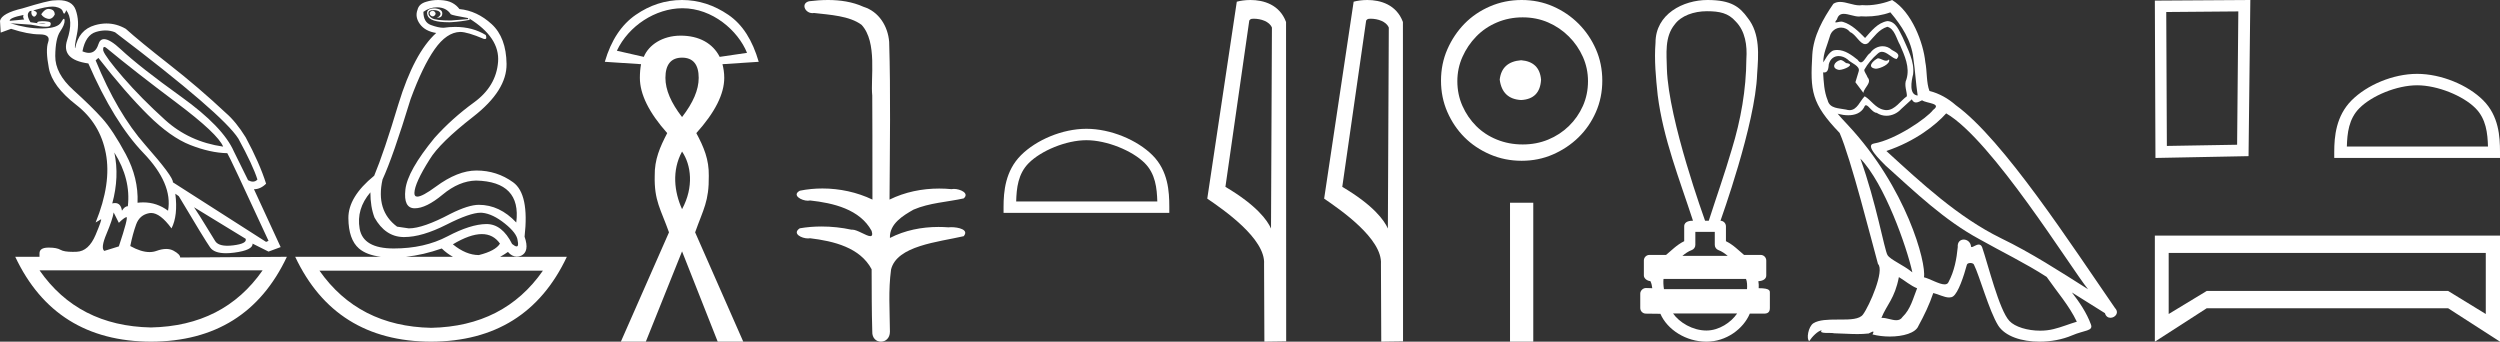 <?xml version="1.0" encoding="UTF-8" standalone="no"?>
<svg
   width="131.702"
   height="18.0"
   version="1.1"
   id="svg28"
   sodipodi:docname="wahnesytmireempet.svg"
   inkscape:version="1.1.1 (3bf5ae0d25, 2021-09-20)"
   xmlns:inkscape="http://www.inkscape.org/namespaces/inkscape"
   xmlns:sodipodi="http://sodipodi.sourceforge.net/DTD/sodipodi-0.dtd"
   xmlns="http://www.w3.org/2000/svg"
   xmlns:svg="http://www.w3.org/2000/svg">
  <rect width="100%" height="100%" fill="#333333" stroke="none"/>
  <defs
     id="defs32" />
  <sodipodi:namedview
     id="namedview30"
     pagecolor="#ffffff"
     bordercolor="#666666"
     borderopacity="1.0"
     inkscape:pageshadow="2"
     inkscape:pageopacity="0.0"
     inkscape:pagecheckerboard="0"
     showgrid="false"
     inkscape:zoom="10.440237"
     inkscape:cx="65.850998"
     inkscape:cy="8.9557357"
     inkscape:window-width="1920"
     inkscape:window-height="1001"
     inkscape:window-x="-9"
     inkscape:window-y="-9"
     inkscape:window-maximized="1"
     inkscape:current-layer="svg28" />
  <path
     d="M 22.78 0.568 Q 22.634 0.605 22.634 0.696 Q 22.634 0.787 22.725 0.842 Q 22.761 0.864 22.796 0.864 Q 22.849 0.864 22.898 0.815 Q 22.98 0.733 22.926 0.651 Q 22.871 0.568 22.78 0.568 ZM 2.561 0.469 Q 2.36 0.469 2.172 0.751 Q 2.282 0.934 2.519 0.988 Q 2.555 0.997 2.59 0.997 Q 2.762 0.997 2.884 0.769 Q 2.884 0.514 2.628 0.477 Q 2.595 0.469 2.561 0.469 ZM 1.241 0.787 Q 1.186 0.915 1.278 1.025 L 0.511 1.098 Q 0.493 0.934 1.241 0.787 ZM 1.988 1.223 Q 1.988 1.223 1.988 1.223 L 1.988 1.223 L 1.988 1.223 ZM 2.126 1.22 Q 2.284 1.22 2.382 1.253 Q 2.418 1.265 2.381 1.265 Q 2.314 1.265 2.003 1.225 L 2.003 1.225 Q 2.068 1.22 2.126 1.22 ZM 5.495 2.472 Q 5.541 2.472 5.622 2.54 Q 7.1 3.763 9.291 5.405 Q 11.481 7.048 11.755 7.724 Q 9.966 7.468 8.698 6.318 Q 7.429 5.168 6.489 4.082 Q 5.549 2.996 5.439 2.668 Q 5.416 2.472 5.495 2.472 ZM 5.554 1.604 Q 5.82 1.604 6.06 1.7 Q 11.737 6.008 12.558 7.304 Q 13.325 8.709 13.562 9.458 Q 13.462 9.568 13.322 9.568 Q 13.209 9.568 13.069 9.494 L 12.321 7.979 Q 11.755 6.683 9.555 5.104 Q 7.356 3.525 6.37 2.604 Q 5.791 2.062 5.483 2.062 Q 5.267 2.062 5.184 2.33 Q 5.043 2.785 4.685 2.785 Q 4.534 2.785 4.344 2.704 Q 4.508 1.846 5.056 1.682 Q 5.315 1.604 5.554 1.604 ZM 6.023 8.034 Q 6.9 9.439 6.735 10.863 Q 6.571 10.863 6.425 11.1 Q 6.365 10.697 6.061 10.697 Q 5.994 10.697 5.914 10.717 Q 6.297 9.312 6.023 8.034 ZM 2.769 0.346 Q 2.855 0.346 2.92 0.359 Q 3.249 0.422 3.304 0.596 Q 3.342 0.718 3.381 0.718 Q 3.397 0.718 3.413 0.696 Q 3.468 0.623 3.486 0.532 Q 3.888 1.061 3.541 2.102 Q 3.194 3.142 4.654 3.343 Q 6.005 6.446 7.557 8.061 Q 9.108 9.677 8.853 11.1 Q 8.263 10.662 7.548 10.662 Q 7.4 10.662 7.246 10.681 Q 7.301 9.385 6.626 8.125 Q 5.95 6.866 5.385 6.236 Q 4.819 5.606 3.86 4.739 Q 2.902 3.872 2.911 2.95 Q 2.92 2.029 3.167 1.664 Q 3.413 1.299 3.404 1.08 Q 3.4 0.989 3.368 0.989 Q 3.323 0.989 3.222 1.171 Q 3.048 1.481 2.263 1.499 Q 2.217 1.5 2.171 1.5 Q 1.424 1.5 0.548 1.226 L 0.548 1.226 L 1.625 1.299 Q 2.157 1.409 2.415 1.409 Q 2.627 1.409 2.656 1.335 Q 2.72 1.171 2.555 1.143 Q 2.391 1.116 2.218 1.116 Q 2.044 1.116 1.953 1.171 L 1.988 1.223 L 1.988 1.223 Q 1.828 1.202 1.606 1.171 Q 1.369 0.787 1.533 0.623 Q 1.57 0.568 1.661 0.568 Q 1.625 0.751 1.725 0.842 Q 1.762 0.876 1.798 0.876 Q 1.859 0.876 1.917 0.778 Q 2.008 0.623 1.752 0.55 Q 2.424 0.346 2.769 0.346 ZM 23.017 0.386 Q 23.51 0.386 23.747 0.751 Q 23.82 0.806 24.66 0.952 L 24.66 1.007 L 23.747 1.08 Q 22.962 1.08 22.761 0.961 Q 22.561 0.842 22.57 0.687 Q 22.579 0.532 22.816 0.532 Q 23.053 0.532 23.145 0.614 Q 23.236 0.696 23.19 0.787 Q 23.145 0.879 23.017 0.934 Q 23.037 0.935 23.055 0.935 Q 23.291 0.935 23.3 0.714 Q 23.309 0.477 22.907 0.441 Q 22.396 0.441 22.524 0.815 Q 22.646 1.172 23.647 1.172 Q 23.696 1.172 23.747 1.171 Q 24.313 1.134 24.751 1.043 L 24.714 0.97 L 24.714 0.97 Q 26.339 1.974 26.239 3.261 Q 26.138 4.548 24.97 5.396 Q 23.802 6.245 22.889 7.267 Q 21.465 9.001 21.356 9.987 Q 21.246 10.973 21.849 10.973 Q 22.451 10.973 23.318 10.252 Q 24.185 9.531 25.08 9.512 Q 27.471 9.567 27.197 11.721 Q 26.321 10.79 25.226 10.79 Q 24.678 10.79 23.729 11.265 Q 22.287 12.031 21.538 12.031 L 20.918 11.94 Q 19.786 11.1 20.151 9.458 Q 20.699 8.271 21.63 5.223 Q 22.269 3.489 22.898 2.595 Q 23.528 1.7 24.24 1.682 Q 24.623 1.682 25.481 2.047 Q 25.517 2.057 25.543 2.057 Q 25.666 2.057 25.591 1.846 Q 24.901 1.418 23.981 1.418 Q 23.684 1.418 23.364 1.463 Q 23.09 1.463 22.698 1.317 Q 22.305 1.171 22.305 0.623 Q 22.634 0.386 23.017 0.386 ZM 5.184 3.051 Q 6.608 4.876 7.794 6.053 Q 8.98 7.231 10.03 7.641 Q 11.08 8.052 11.974 8.07 Q 12.083 8.216 14.146 12.688 L 14.018 12.743 L 9.108 9.604 Q 9.145 9.33 7.657 7.641 Q 6.169 5.953 5.038 3.179 L 5.184 3.051 ZM 10.222 10.918 L 12.941 12.579 Q 13.033 12.834 12.284 12.926 Q 12.118 12.946 11.979 12.946 Q 11.491 12.946 11.335 12.698 Q 11.134 12.378 10.824 11.867 Q 10.514 11.356 10.222 10.918 ZM 19.512 10.133 Q 19.512 10.9 19.731 11.465 Q 20.297 12.469 21.246 12.488 Q 21.271 12.488 21.297 12.488 Q 22.231 12.488 23.528 11.831 Q 24.761 11.206 25.322 11.206 Q 25.367 11.206 25.408 11.21 Q 25.956 11.265 26.595 11.776 Q 27.233 12.287 27.27 12.67 Q 27.337 12.981 27.214 12.981 Q 27.135 12.981 26.978 12.853 Q 26.453 11.803 25.632 11.803 Q 25.625 11.803 25.618 11.803 Q 24.787 11.812 23.574 12.451 Q 22.36 13.09 20.744 13.09 Q 19.129 13.09 18.947 12.05 Q 18.764 11.009 19.512 10.133 ZM 5.987 11.192 L 6.261 11.739 Q 6.516 11.484 6.653 11.438 Q 6.657 11.437 6.66 11.437 Q 6.775 11.437 6.261 12.98 L 5.494 13.218 Q 5.293 13.072 5.613 12.314 Q 5.932 11.557 5.987 11.192 ZM 25.384 12.332 Q 25.989 12.332 26.339 12.834 Q 26.102 13.218 25.226 13.437 Q 24.55 13.437 23.857 12.871 Q 24.757 12.332 25.384 12.332 ZM 23.272 13.09 Q 23.544 13.355 23.86 13.528 L 21.387 13.528 Q 22.296 13.433 23.272 13.09 ZM 13.836 14.24 Q 11.794 17.175 7.949 17.251 L 7.949 17.251 Q 4.123 17.175 2.081 14.24 ZM 28.602 14.258 Q 26.56 17.193 22.716 17.27 L 22.716 17.27 Q 18.889 17.193 16.829 14.258 ZM 3.083 0.009 Q 2.972 0.009 2.847 0.021 Q 2.555 0.021 1.186 0.441 Q 0.091 0.696 0.0 1.098 L 0.037 1.718 L 0.584 1.518 Q 1.478 1.81 2.081 1.81 Q 2.683 1.81 2.537 2.22 Q 2.391 2.631 2.574 3.589 Q 2.756 4.548 4.016 5.524 Q 5.275 6.501 5.576 8.08 Q 5.877 9.658 5.038 11.721 L 5.312 11.557 Q 5.317 11.553 5.321 11.553 Q 5.381 11.553 5.038 12.369 Q 4.673 13.236 4.043 13.263 Q 3.932 13.268 3.834 13.268 Q 3.375 13.268 3.194 13.163 Q 2.99 13.044 2.587 13.044 Q 2.558 13.044 2.528 13.044 Q 2.081 13.053 2.081 13.346 L 2.081 13.528 L 0.803 13.528 Q 2.902 17.982 7.958 18 Q 13.014 17.982 15.113 13.528 L 15.113 13.528 L 9.492 13.565 Q 9.492 13.4 9.145 13.209 Q 8.975 13.115 8.756 13.115 Q 8.526 13.115 8.241 13.218 Q 8.071 13.279 7.876 13.279 Q 7.434 13.279 6.863 12.962 Q 6.991 12.323 7.173 11.821 Q 7.356 11.319 7.867 11.228 Q 7.914 11.22 7.963 11.22 Q 8.439 11.22 9.035 12.031 Q 9.382 11.356 9.236 10.206 L 9.236 10.206 L 9.419 10.334 Q 10.787 12.634 11.07 13.035 Q 11.285 13.34 11.904 13.34 Q 12.101 13.34 12.339 13.309 Q 13.325 13.181 13.306 12.834 L 13.306 12.834 L 14.146 13.254 L 14.785 13.017 L 13.379 9.969 Q 13.726 9.969 14.018 9.677 Q 13.671 8.581 12.941 7.231 Q 12.43 6.409 11.901 5.953 Q 10.459 4.602 8.907 3.389 Q 7.356 2.175 6.626 1.518 Q 6.135 1.237 5.607 1.237 Q 5.31 1.237 5.001 1.326 Q 4.143 1.572 3.961 2.54 Q 3.906 2.503 4.052 1.81 Q 4.198 1.116 3.988 0.523 Q 3.806 0.009 3.083 0.009 ZM 23.079 0.0 Q 22.748 0.0 22.451 0.094 Q 22.068 0.203 21.995 0.514 Q 21.849 0.897 22.123 1.271 Q 22.396 1.645 22.98 1.737 Q 21.812 2.795 20.991 5.478 Q 20.224 8.034 19.713 9.257 Q 18.344 10.37 18.353 11.493 Q 18.362 12.615 18.91 13.09 Q 19.306 13.433 20.064 13.528 L 15.551 13.528 Q 17.651 17.982 22.707 18 Q 27.763 17.982 29.862 13.528 L 26.348 13.528 Q 26.549 13.419 26.759 13.272 Q 26.964 13.517 27.224 13.517 Q 27.333 13.517 27.452 13.473 Q 27.909 13.254 27.635 12.469 Q 27.89 10.224 27.033 9.604 Q 26.175 8.983 25.098 8.983 Q 24.112 8.983 22.962 9.832 Q 22.249 10.358 21.985 10.358 Q 21.824 10.358 21.831 10.16 Q 21.849 9.64 22.634 8.399 Q 23.163 7.523 24.934 6.145 Q 26.704 4.767 26.686 3.37 Q 26.668 1.974 25.901 1.271 Q 25.134 0.568 24.203 0.477 Q 24.057 0.276 23.82 0.149 Q 23.583 0.021 23.19 0.003 Q 23.134 0.0 23.079 0.0 Z"
     style="fill:#ffffff;stroke:none"
     id="path2" />
  <path
     d="M 35.957 0.434 C 37.537 0.434 38.88 1.614 39.354 2.784 L 37.913 2.996 C 37.552 2.28 36.826 1.878 35.861 1.878 C 35.853 1.878 35.845 1.878 35.837 1.878 C 34.906 1.885 34.176 2.359 33.916 2.996 L 32.497 2.673 C 33.112 1.36 34.533 0.442 35.939 0.434 C 35.945 0.434 35.951 0.434 35.957 0.434 ZM 35.931 3.037 C 36.513 3.037 36.808 3.401 36.808 4.101 C 36.808 4.735 36.513 5.414 35.931 6.167 C 35.35 5.414 35.055 4.735 35.055 4.101 C 35.055 3.401 35.35 3.037 35.931 3.037 ZM 35.931 7.983 C 36.41 8.685 36.565 9.847 35.931 11.019 C 35.52 10.108 35.384 8.989 35.931 7.983 ZM 35.931 0.0 C 35.046 0.0 34.236 0.268 33.49 0.783 C 32.743 1.298 32.192 2.12 31.862 3.256 L 33.771 3.381 C 33.732 3.592 33.709 3.824 33.709 4.101 C 33.709 4.959 34.185 5.929 35.149 7.012 C 34.766 7.752 34.477 8.399 34.491 9.266 C 34.46 10.576 34.807 11.012 35.243 12.24 L 32.707 18 L 34.022 18 L 35.931 13.242 L 37.81 18 L 39.156 18 L 36.62 12.24 C 37.056 11.012 37.355 10.61 37.34 9.266 C 37.355 8.399 37.079 7.752 36.683 7.012 C 37.66 5.929 38.154 4.959 38.154 4.101 C 38.154 3.824 38.113 3.592 38.06 3.381 L 39.97 3.256 C 39.639 2.12 39.126 1.298 38.373 0.783 C 37.62 0.268 36.803 0.0 35.931 0.0 Z"
     style="fill:#ffffff;stroke:none"
     id="path4" />
  <path
     d="M 43.617 0.0 C 43.281 0.0 42.947 0.026 42.622 0.066 C 42.175 0.179 42.405 0.692 42.802 0.692 C 42.828 0.692 42.856 0.689 42.884 0.684 C 43.723 0.781 44.756 0.834 45.39 1.31 C 46.231 2.226 45.853 4.131 45.951 5.035 C 45.958 5.084 45.961 8.688 45.961 10.515 C 45.148 10.125 44.23 9.929 43.326 9.929 C 42.924 9.929 42.525 9.968 42.138 10.046 C 41.697 10.277 42.215 10.574 42.561 10.574 C 42.602 10.574 42.641 10.57 42.675 10.561 C 43.901 10.694 45.296 11.022 45.918 12.163 C 45.98 12.369 45.941 12.44 45.848 12.44 C 45.641 12.44 45.168 12.098 44.901 12.098 C 44.887 12.098 44.874 12.099 44.861 12.101 C 44.349 11.99 43.812 11.932 43.281 11.932 C 42.891 11.932 42.505 11.963 42.132 12.027 C 41.712 12.305 42.228 12.561 42.57 12.561 C 42.608 12.561 42.643 12.558 42.675 12.551 C 43.927 12.702 45.312 13.042 45.918 14.184 C 45.925 15.454 45.918 16.294 45.952 17.462 C 45.937 17.821 46.171 18 46.408 18 C 46.643 18 46.881 17.824 46.882 17.474 C 46.874 16.323 46.792 15.313 46.942 14.197 C 47.247 12.944 49.42 12.752 50.769 12.443 C 51.064 12.096 50.484 11.968 50.111 11.968 C 50.055 11.968 50.004 11.971 49.961 11.976 C 49.788 11.963 49.614 11.956 49.439 11.956 C 48.557 11.956 47.668 12.131 46.882 12.536 C 46.85 11.781 47.594 11.347 48.126 11.043 C 48.967 10.682 49.892 10.646 50.769 10.452 C 51.083 10.18 50.59 9.952 50.248 9.952 C 50.203 9.952 50.161 9.956 50.123 9.964 C 49.908 9.943 49.692 9.933 49.475 9.933 C 48.573 9.933 47.671 10.116 46.861 10.515 C 46.878 7.664 46.924 4.904 46.842 2.207 C 46.776 1.373 46.296 0.608 45.488 0.358 C 44.907 0.094 44.261 0.0 43.617 0.0 Z"
     style="fill:#ffffff;stroke:none"
     id="path6" />
  <path
     d="M 57.234 7.386 C 58.308 7.386 59.653 7.938 60.303 8.589 C 60.872 9.158 60.947 9.912 60.968 10.614 L 53.533 10.614 C 53.553 9.912 53.628 9.158 54.197 8.589 C 54.848 7.938 56.16 7.386 57.234 7.386 ZM 57.234 6.785 C 55.96 6.785 54.589 7.374 53.786 8.177 C 52.962 9.002 52.868 10.086 52.868 10.898 L 52.868 11.215 L 61.6 11.215 L 61.6 10.898 C 61.6 10.086 61.539 9.002 60.714 8.177 C 59.911 7.374 58.508 6.785 57.234 6.785 Z"
     style="fill:#ffffff;stroke:none"
     id="path8" />
  <path
     d="M 66.051 0.986 C 66.421 0.986 66.874 1.128 67.006 1.454 L 66.958 12.039 L 66.958 12.039 C 66.77 11.614 66.212 10.823 64.556 9.843 L 65.813 1.082 C 65.872 1.019 65.871 0.986 66.051 0.986 ZM 66.958 12.039 L 66.958 12.039 C 66.958 12.039 66.958 12.039 66.958 12.039 L 66.958 12.039 L 66.958 12.039 ZM 65.875 0.0 C 65.592 0.0 65.336 0.04 65.155 0.09 L 63.6 10.464 C 64.423 11.027 66.682 12.571 66.592 13.911 L 66.609 18 L 67.757 17.984 L 67.75 1.159 C 67.409 0.237 66.561 0.0 65.875 0.0 Z"
     style="fill:#ffffff;stroke:none"
     id="path10" />
  <path
     d="M 72.207 0.986 C 72.578 0.986 73.031 1.128 73.163 1.454 L 73.114 12.039 L 73.114 12.039 C 72.926 11.614 72.369 10.823 70.712 9.843 L 71.97 1.082 C 72.029 1.019 72.027 0.986 72.207 0.986 ZM 73.114 12.039 L 73.114 12.039 C 73.114 12.039 73.114 12.039 73.114 12.039 L 73.114 12.039 L 73.114 12.039 ZM 72.031 0.0 C 71.748 0.0 71.492 0.04 71.311 0.09 L 69.757 10.464 C 70.579 11.027 72.839 12.571 72.749 13.911 L 72.766 18 L 73.913 17.984 L 73.907 1.159 C 73.566 0.237 72.718 0.0 72.031 0.0 Z"
     style="fill:#ffffff;stroke:none"
     id="path12" />
  <path
     d="M 80.135 3.173 C 79.454 3.227 79.077 3.567 79.006 4.195 C 79.095 4.876 79.472 5.234 80.135 5.27 C 80.798 5.234 81.148 4.876 81.184 4.195 C 81.13 3.567 80.78 3.227 80.135 3.173 ZM 80.216 0.914 C 80.7 0.914 81.148 1.004 81.56 1.183 C 81.972 1.362 82.335 1.609 82.649 1.923 C 82.963 2.236 83.209 2.595 83.389 2.998 C 83.568 3.401 83.657 3.827 83.657 4.275 C 83.657 4.741 83.568 5.176 83.389 5.58 C 83.209 5.983 82.963 6.337 82.649 6.642 C 82.335 6.946 81.972 7.184 81.56 7.354 C 81.148 7.525 80.7 7.61 80.216 7.61 C 79.732 7.61 79.279 7.525 78.858 7.354 C 78.436 7.184 78.073 6.946 77.769 6.642 C 77.464 6.337 77.222 5.983 77.043 5.58 C 76.863 5.176 76.774 4.741 76.774 4.275 C 76.774 3.827 76.863 3.401 77.043 2.998 C 77.222 2.595 77.464 2.236 77.769 1.923 C 78.073 1.609 78.436 1.362 78.858 1.183 C 79.279 1.004 79.732 0.914 80.216 0.914 ZM 80.162 0.0 C 79.57 0.0 79.015 0.112 78.495 0.336 C 77.975 0.56 77.527 0.865 77.15 1.25 C 76.774 1.636 76.474 2.084 76.249 2.595 C 76.025 3.106 75.913 3.657 75.913 4.248 C 75.913 4.84 76.025 5.391 76.249 5.902 C 76.474 6.413 76.774 6.857 77.15 7.233 C 77.527 7.61 77.975 7.91 78.495 8.134 C 79.015 8.358 79.57 8.47 80.162 8.47 C 80.753 8.47 81.305 8.358 81.816 8.134 C 82.326 7.91 82.775 7.61 83.16 7.233 C 83.545 6.857 83.85 6.413 84.074 5.902 C 84.298 5.391 84.41 4.84 84.41 4.248 C 84.41 3.657 84.298 3.106 84.074 2.595 C 83.85 2.084 83.545 1.636 83.16 1.25 C 82.775 0.865 82.326 0.56 81.816 0.336 C 81.305 0.112 80.753 0.0 80.162 0.0 Z"
     style="fill:#ffffff;stroke:none"
     id="path14" />
  <path
     d="M 79.549 10.68 L 79.549 18 L 80.774 18 L 80.774 10.68 Z"
     style="fill:#ffffff;stroke:none"
     id="path16" />
  <path
     d="M 89.92 0.591 C 90.593 0.591 91.048 0.69 91.428 1.12 C 91.95 1.639 92.049 2.41 92 3.112 C 91.99 4.724 91.706 6.322 91.234 7.861 C 90.865 9.128 90.423 10.372 90.02 11.628 L 89.824 11.628 C 89.806 11.566 87.898 6.339 87.813 3.627 C 87.798 2.838 87.685 1.944 88.226 1.287 C 88.56 0.828 89.235 0.591 89.92 0.591 ZM 90.336 12.216 C 90.336 12.444 90.336 12.672 90.336 12.9 C 90.336 13.024 90.414 13.134 90.53 13.176 C 90.701 13.238 90.858 13.348 91.019 13.48 L 88.629 13.48 C 88.79 13.348 88.947 13.238 89.118 13.176 C 89.235 13.134 89.313 13.024 89.312 12.9 C 89.312 12.672 89.312 12.444 89.312 12.216 ZM 91.98 14.693 C 92.04 14.814 92.049 15.06 92.034 15.231 L 87.658 15.231 C 87.625 15.037 87.62 14.815 87.636 14.693 ZM 91.515 16.512 C 91.197 16.983 90.564 17.412 89.897 17.412 C 89.176 17.412 88.474 16.995 88.136 16.512 ZM 89.951 0.0 C 88.676 0.0 87.214 0.735 87.214 2.246 C 87.141 3.168 87.233 4.097 87.329 5.014 C 87.618 7.299 88.479 9.45 89.188 11.628 C 89.184 11.628 89.178 11.628 89.171 11.628 C 89.077 11.628 88.725 11.638 88.725 11.922 C 88.725 12.183 88.725 12.445 88.725 12.706 C 88.323 12.904 88.043 13.207 87.77 13.429 L 86.894 13.429 C 86.894 13.429 86.894 13.429 86.894 13.429 C 86.732 13.429 86.6 13.56 86.6 13.723 C 86.6 13.987 86.6 14.251 86.6 14.515 C 86.6 14.672 86.784 14.802 86.942 14.808 C 87.012 14.941 87.024 15.06 87.043 15.183 C 86.933 15.18 86.823 15.177 86.713 15.173 C 86.712 15.173 86.711 15.173 86.709 15.173 C 86.548 15.173 86.41 15.317 86.41 15.467 C 86.41 15.72 86.41 15.974 86.41 16.228 C 86.41 16.39 86.542 16.522 86.704 16.522 C 86.909 16.522 87.379 16.531 87.461 16.531 C 87.466 16.531 87.47 16.531 87.471 16.531 C 87.839 17.375 88.826 18 89.897 18 C 90.937 18 91.841 17.33 92.181 16.522 L 92.945 16.522 C 93.22 16.522 93.238 16.33 93.238 16.228 C 93.238 15.974 93.238 15.72 93.238 15.467 C 93.238 15.339 93.294 15.182 92.649 15.182 C 92.659 15.064 92.653 14.94 92.632 14.814 C 92.916 14.797 93.048 14.672 93.048 14.515 C 93.048 14.251 93.048 13.987 93.048 13.723 C 93.047 13.561 92.916 13.429 92.754 13.429 L 91.878 13.429 C 91.606 13.207 91.326 12.904 90.924 12.706 C 90.924 12.445 90.924 12.183 90.924 11.922 C 90.923 11.762 90.795 11.632 90.637 11.629 C 90.643 11.592 92.476 6.547 92.567 3.897 C 92.637 2.899 92.735 1.776 92.068 0.941 C 91.651 0.368 91.214 0.0 89.951 0.0 Z"
     style="fill:#ffffff;stroke:none"
     id="path18" />
  <path
     d="M 98.924 3.071 C 98.654 3.202 98.324 3.562 98.824 3.622 C 99.064 3.612 99.615 3.362 99.515 3.131 L 99.515 3.131 C 99.463 3.181 99.41 3.198 99.357 3.198 C 99.215 3.198 99.07 3.071 98.924 3.071 ZM 96.953 3.162 C 96.623 3.242 96.453 3.602 96.873 3.682 C 96.88 3.682 96.888 3.683 96.895 3.683 C 97.137 3.683 97.796 3.389 97.254 3.322 C 97.164 3.262 97.074 3.162 96.953 3.162 ZM 99.585 0.65 C 100.175 1.341 100.695 2.141 100.795 3.061 C 100.895 3.722 100.925 4.382 101.025 5.032 C 100.555 4.992 100.695 4.262 100.785 3.912 C 100.865 3.222 100.495 2.581 100.235 1.971 C 100.055 1.641 99.885 1.121 99.425 1.111 C 98.914 1.201 98.584 1.631 98.254 2.001 C 97.914 1.661 97.554 1.291 97.084 1.151 C 97.059 1.142 97.031 1.138 97.002 1.138 C 96.897 1.138 96.774 1.184 96.717 1.184 C 96.668 1.184 96.668 1.15 96.773 1.02 C 96.837 0.796 96.969 0.73 97.132 0.73 C 97.37 0.73 97.675 0.871 97.932 0.871 C 97.97 0.871 98.008 0.868 98.044 0.86 C 98.128 0.865 98.213 0.868 98.298 0.868 C 98.735 0.868 99.174 0.801 99.585 0.65 ZM 99.425 1.411 C 99.815 1.511 99.905 2.051 100.095 2.371 C 100.335 2.931 100.625 3.542 100.435 4.172 C 100.285 4.472 100.475 4.852 100.455 5.072 C 100.121 5.307 99.828 5.801 99.386 5.801 C 99.337 5.801 99.287 5.796 99.235 5.783 C 98.794 5.693 98.574 5.273 98.234 5.072 C 97.988 5.31 97.842 5.803 97.436 5.803 C 97.381 5.803 97.32 5.793 97.254 5.773 C 96.883 5.693 96.393 5.733 96.283 5.283 C 96.093 4.822 96.073 4.312 96.043 3.812 L 96.043 3.812 C 96.065 3.816 96.085 3.818 96.104 3.818 C 96.307 3.818 96.325 3.583 96.343 3.382 C 96.421 3.089 96.631 2.953 96.864 2.953 C 97.021 2.953 97.189 3.015 97.334 3.131 C 97.504 3.322 98.024 3.472 97.914 3.772 C 97.864 3.952 97.804 4.142 97.744 4.332 L 98.164 4.892 C 98.204 4.602 98.634 4.362 98.384 4.072 C 98.344 3.942 98.194 3.772 98.214 3.672 C 98.394 3.352 98.634 3.071 98.914 2.831 C 98.99 2.758 99.067 2.729 99.144 2.729 C 99.412 2.729 99.682 3.08 99.915 3.111 C 100.145 2.861 99.895 2.761 99.665 2.631 C 99.522 2.497 99.35 2.435 99.178 2.435 C 98.928 2.435 98.678 2.566 98.524 2.791 C 98.334 2.905 98.202 3.285 98.035 3.285 C 97.982 3.285 97.926 3.248 97.864 3.151 C 97.559 2.907 97.192 2.633 96.792 2.633 C 96.733 2.633 96.674 2.638 96.613 2.651 C 96.33 2.71 96.076 3.283 96.054 3.283 C 96.054 3.283 96.053 3.282 96.053 3.282 C 96.043 2.811 96.263 2.391 96.393 1.931 C 96.466 1.628 96.725 1.454 96.989 1.454 C 97.162 1.454 97.337 1.529 97.464 1.691 C 97.762 1.801 97.98 2.325 98.26 2.325 C 98.309 2.325 98.36 2.308 98.414 2.271 C 98.724 1.941 98.974 1.551 99.425 1.411 ZM 98.004 8.354 C 99.275 9.665 100.445 12.986 100.745 14.347 C 100.255 13.947 99.585 13.686 99.435 13.436 C 99.275 13.176 98.834 10.645 98.004 8.354 ZM 102.526 5.973 C 104.927 7.353 109.109 14.147 110 15.237 C 108.499 14.287 107.018 13.326 105.407 12.546 C 103.146 11.435 101.215 9.635 99.375 7.954 C 100.895 7.444 101.986 6.583 102.526 5.973 ZM 100.035 14.597 C 100.355 14.787 100.645 15.047 100.995 15.187 C 100.785 15.707 100.655 16.288 100.225 16.698 C 100.144 16.828 100.029 16.869 99.897 16.869 C 99.67 16.869 99.393 16.746 99.162 16.746 C 99.146 16.746 99.13 16.747 99.114 16.748 C 99.395 16.048 99.815 15.737 100.035 14.597 ZM 100.715 5.232 C 100.776 5.358 100.853 5.399 100.935 5.399 C 101.043 5.399 101.159 5.328 101.256 5.283 C 101.496 5.453 102.326 5.433 101.836 5.793 C 101.526 6.213 99.868 7.359 98.717 7.561 C 98.22 7.648 99.054 8.434 99.325 8.714 C 100.885 10.115 102.416 11.596 104.287 12.606 C 105.458 13.266 106.688 13.857 107.819 14.587 C 108.359 15.367 108.999 16.088 109.409 16.948 C 108.999 17.068 108.599 17.238 108.179 17.338 C 107.957 17.394 107.717 17.42 107.476 17.42 C 106.815 17.42 106.151 17.223 105.858 16.908 C 105.317 16.338 104.727 13.907 104.417 13.016 C 104.373 12.916 104.31 12.883 104.242 12.883 C 104.107 12.883 103.951 13.015 103.873 13.015 C 103.858 13.015 103.845 13.009 103.837 12.996 C 103.817 12.75 103.627 12.62 103.45 12.62 C 103.275 12.62 103.112 12.747 103.136 13.016 C 103.076 13.646 102.956 14.277 102.656 14.847 C 102.619 14.944 102.543 14.981 102.441 14.981 C 102.157 14.981 101.68 14.688 101.356 14.607 C 101.486 13.837 100.435 9.895 97.354 6.593 C 97.246 6.477 96.776 5.982 96.818 5.982 C 96.822 5.982 96.834 5.988 96.853 6.003 C 97.011 6.044 97.189 6.072 97.365 6.072 C 97.702 6.072 98.033 5.968 98.204 5.653 C 98.23 5.575 98.263 5.544 98.301 5.544 C 98.438 5.544 98.645 5.943 98.864 5.943 C 99.023 6.049 99.201 6.098 99.378 6.098 C 99.668 6.098 99.956 5.967 100.155 5.743 C 100.345 5.573 100.525 5.403 100.715 5.232 ZM 99.675 0.0 C 99.36 0.14 98.81 0.279 98.315 0.279 C 98.243 0.279 98.173 0.276 98.104 0.27 C 98.057 0.279 98.01 0.282 97.961 0.282 C 97.625 0.282 97.262 0.101 96.936 0.101 C 96.812 0.101 96.693 0.128 96.583 0.2 C 96.033 1 95.533 1.891 95.473 2.881 C 95.363 4.782 95.413 5.443 96.913 7.003 C 97.504 8.344 98.604 12.716 98.934 13.907 C 99.295 14.247 98.484 16.108 98.144 16.568 C 97.959 16.823 97.471 16.835 96.947 16.835 C 96.89 16.835 96.833 16.835 96.775 16.835 C 96.304 16.835 95.827 16.845 95.533 17.028 C 95.253 17.208 95.153 17.878 95.313 17.969 C 95.463 17.738 95.763 17.428 95.973 17.398 L 95.973 17.398 C 95.773 17.608 96.473 17.508 96.623 17.558 C 97.028 17.565 97.437 17.599 97.848 17.599 C 98.046 17.599 98.245 17.591 98.444 17.568 C 98.534 17.529 98.631 17.467 98.673 17.467 C 98.706 17.467 98.706 17.505 98.644 17.618 C 98.927 17.692 99.246 17.729 99.557 17.729 C 100.257 17.729 100.92 17.542 101.065 17.168 C 101.366 16.618 101.646 16.038 101.846 15.437 C 102.101 15.491 102.422 15.671 102.68 15.671 C 102.755 15.671 102.825 15.656 102.886 15.617 C 103.166 15.427 103.457 14.537 103.617 13.947 C 103.632 13.885 103.715 13.855 103.8 13.855 C 103.88 13.855 103.962 13.883 103.987 13.937 C 104.287 14.537 104.787 16.378 105.267 17.148 C 105.63 17.719 106.508 18 107.443 18 C 108.031 18 108.641 17.889 109.159 17.668 C 109.81 17.388 110.29 17.448 110.15 17.088 C 109.93 16.488 109.549 15.918 109.149 15.407 L 109.149 15.407 C 109.73 15.767 110.31 16.138 110.89 16.498 C 110.938 16.672 111.058 16.741 111.181 16.741 C 111.418 16.741 111.664 16.485 111.42 16.228 C 109.149 12.946 105.538 7.353 103.036 5.543 C 102.636 5.192 102.166 4.922 101.646 4.792 C 101.476 4.352 101.526 3.762 101.426 3.262 C 101.326 2.271 100.725 0.63 99.675 0.0 Z"
     style="fill:#ffffff;stroke:none"
     id="path20" />
  <path
     d="M 117.917 0.601 L 117.853 7.625 L 114.152 7.688 L 114.12 0.633 L 117.917 0.601 ZM 118.549 0.0 L 113.519 0.032 L 113.551 8.321 L 118.455 8.226 L 118.549 0.0 Z"
     style="fill:#ffffff;stroke:none"
     id="path22" />
  <path
     d="M 127.336 4.493 C 128.41 4.493 129.754 5.044 130.405 5.695 C 130.974 6.264 131.048 7.019 131.069 7.72 L 123.634 7.72 C 123.655 7.019 123.73 6.264 124.299 5.695 C 124.949 5.044 126.262 4.493 127.336 4.493 ZM 127.336 3.891 C 126.062 3.891 124.691 4.48 123.887 5.284 C 123.063 6.108 122.97 7.193 122.97 8.004 L 122.97 8.321 L 131.702 8.321 L 131.702 8.004 C 131.702 7.193 131.64 6.108 130.816 5.284 C 130.013 4.48 128.61 3.891 127.336 3.891 Z"
     style="fill:#ffffff;stroke:none"
     id="path24" />
  <path
     d="M 130.953 13.323 L 130.953 16.542 L 128.968 15.327 L 116.253 15.327 L 114.248 16.542 L 114.248 13.323 ZM 113.519 12.411 L 113.519 18 L 116.253 16.238 L 128.968 16.238 L 131.702 18 L 131.702 12.411 Z"
     style="fill:#ffffff;stroke:none"
     id="path26" />
</svg>
